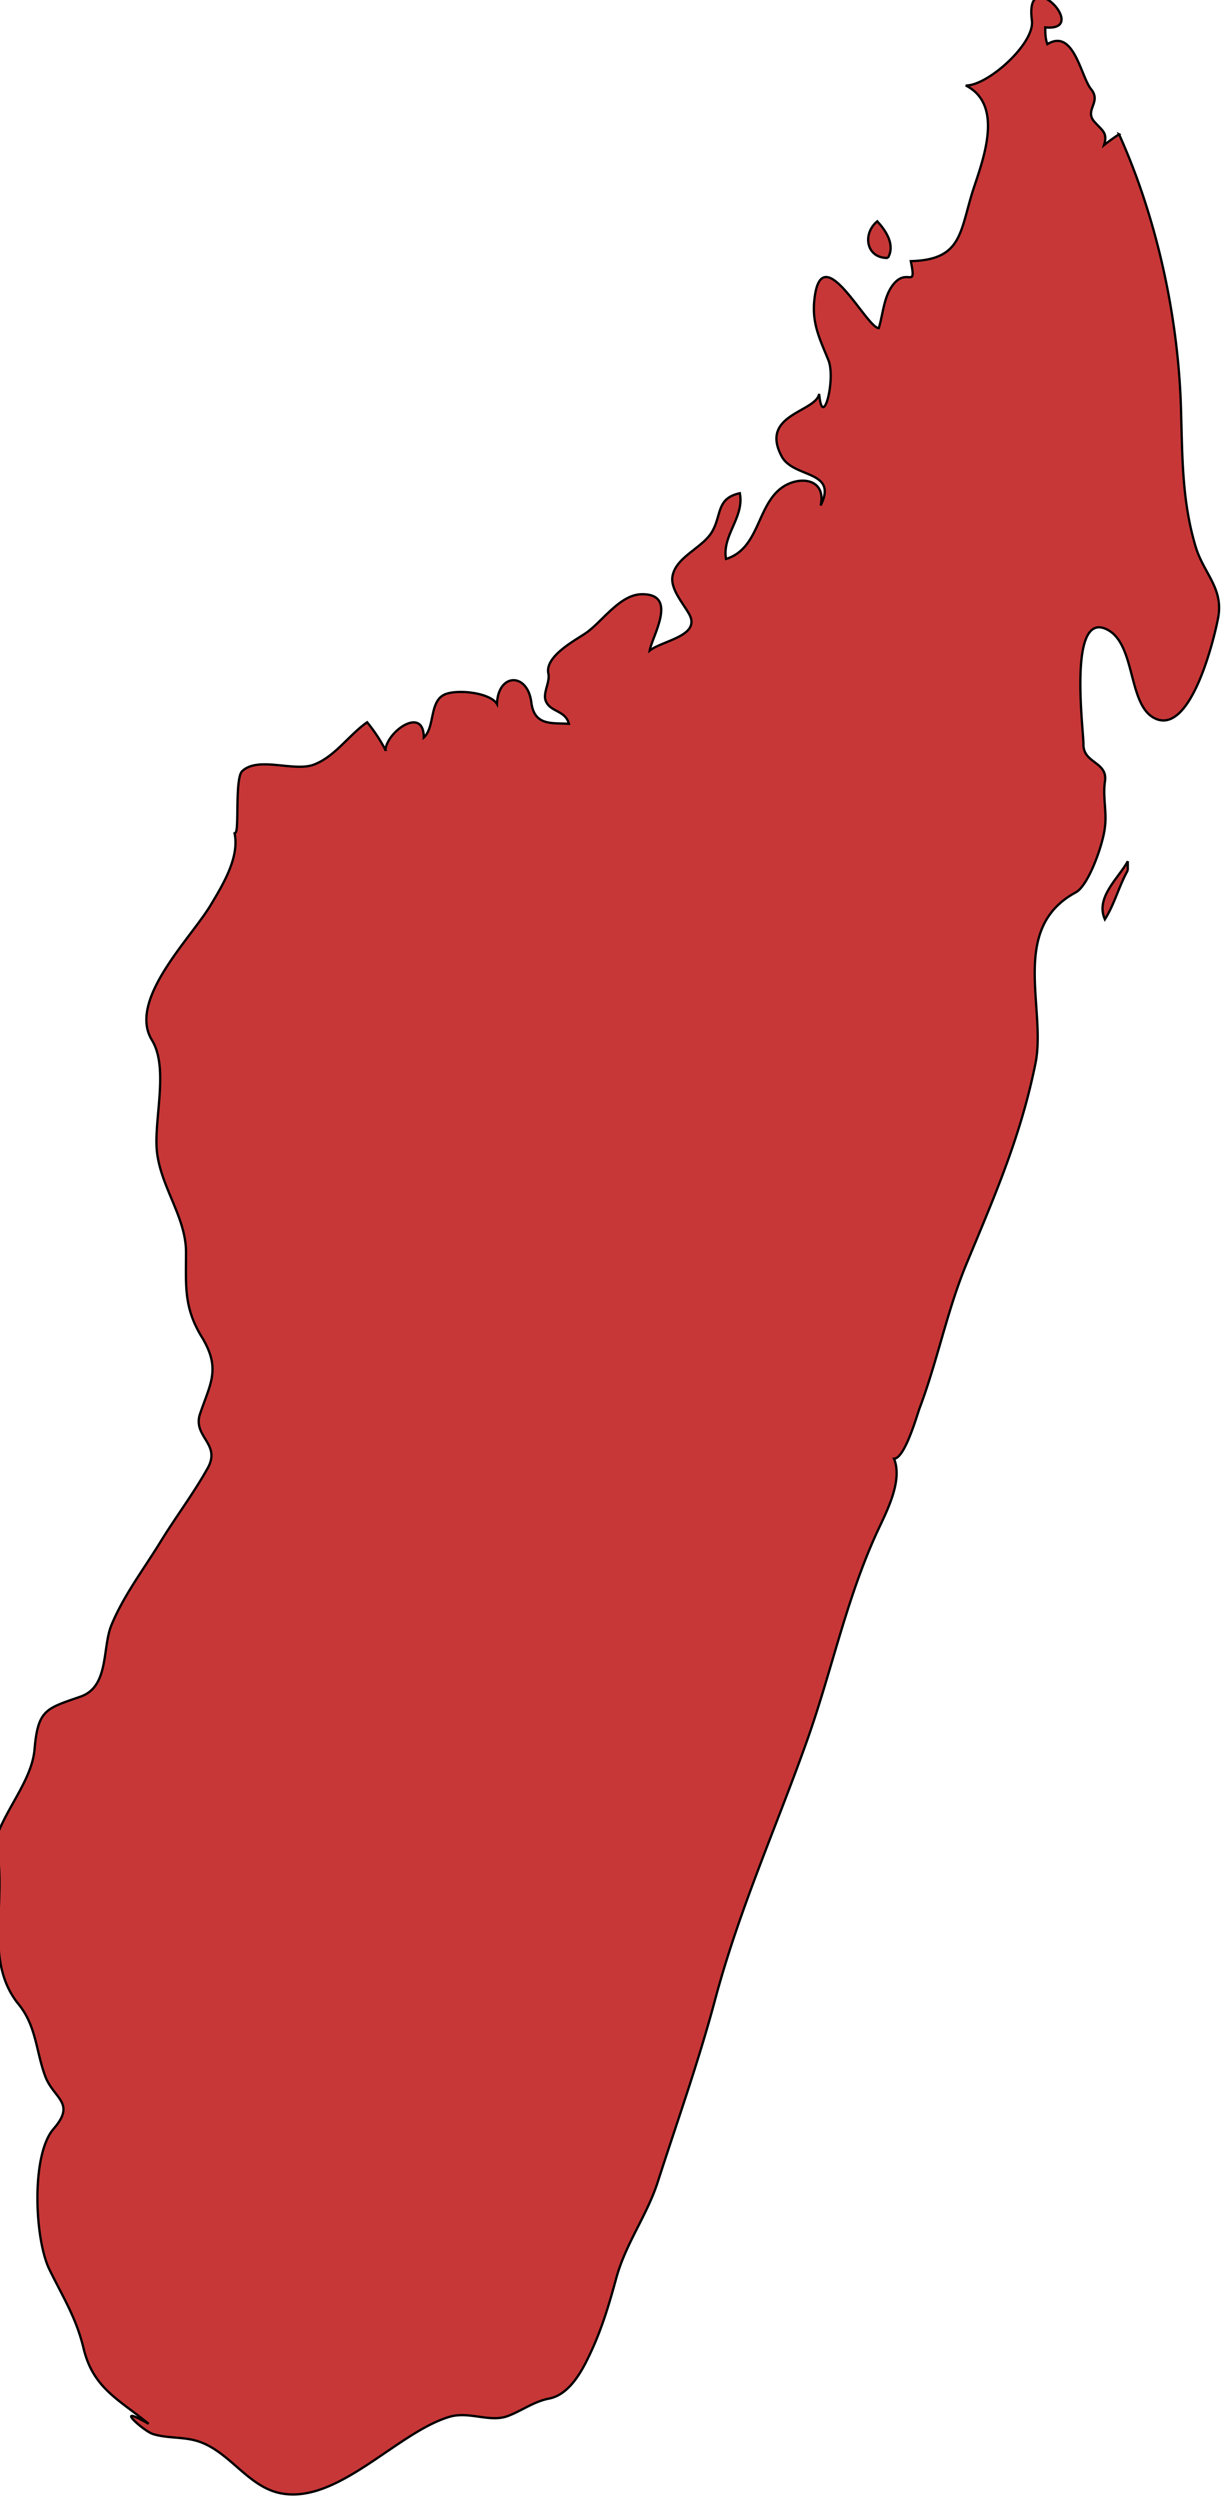 <svg xmlns="http://www.w3.org/2000/svg" width="290.805" height="592.015" viewBox="0 0 76.942 156.637"><g class="landxx coastxx mg" transform="matrix(1.329 0 0 1.329 -2120.473 -1147.388)" fill="#c83737" fill-rule="evenodd" stroke="#000" stroke-width=".109"><title>Madagascar</title><path d="M1595.35 950.388c.57 2.403-.64 5.333 1.06 7.432.84 1.027.82 2.18 1.25 3.368.39 1.094 1.49 1.266.41 2.508-1.07 1.218-.9 5.173-.21 6.615.64 1.311 1.27 2.284 1.62 3.737.45 1.888 1.68 2.417 3.07 3.56-1.75-1.016-.24.343.2.479.64.2 1.32.132 1.97.297 1.57.401 2.43 2.137 3.99 2.483 2.71.599 5.54-2.861 8.03-3.593.92-.269 1.88.277 2.73-.03.66-.246 1.24-.69 1.95-.826 1-.19 1.6-1.375 1.98-2.198.52-1.108.87-2.287 1.19-3.464.44-1.63 1.44-2.953 1.95-4.518.93-2.89 1.93-5.683 2.72-8.648 1.13-4.221 2.83-7.991 4.29-12.081 1.19-3.315 1.86-6.705 3.33-9.914.43-.937 1.24-2.42.81-3.486.5 0 1.08-2.029 1.2-2.365.85-2.244 1.3-4.616 2.22-6.828 1.34-3.232 2.55-5.983 3.25-9.448.52-2.585-1.25-6.358 1.9-8.055.61-.333 1.29-2.285 1.37-3.055.1-.719-.1-1.427 0-2.146.17-.971-1.03-.859-1.01-1.789 0-.706-.72-6.181 1.04-5.435 1.5.64.99 3.759 2.44 4.27 1.63.571 2.69-3.823 2.87-4.787.26-1.391-.67-2.085-1.05-3.32-.69-2.267-.63-4.47-.71-6.805-.16-4.288-1.18-8.833-2.91-12.668a8.63 8.63 0 0 0-.71.51c.19-.583-.1-.699-.41-1.056-.58-.581.32-.947-.2-1.582-.49-.605-.81-2.883-2.06-2.122-.1-.259-.1-.522-.1-.79 2.17.208-.99-3.076-.63-.322.14 1.083-2.09 3.083-3.12 3.061 1.93.969.68 3.823.29 5.11-.57 1.897-.54 3.109-2.88 3.17.28 1.373-.15.287-.81 1.079-.47.575-.49 1.399-.7 2.081-.59-.02-2.73-4.402-3.04-1.302-.11 1.108.27 1.83.67 2.823.35.893-.28 3.338-.44 1.579-.16.859-2.82.961-1.77 2.938.55 1.049 2.68.638 1.84 2.322.29-1.31-1.07-1.43-1.88-.805-1.13.876-1.03 2.844-2.58 3.324-.2-1.109.87-1.96.65-3.1-1.11.244-.85 1.009-1.3 1.8-.43.767-1.69 1.183-1.87 2.09-.13.629.53 1.334.8 1.847.51 1.002-1.3 1.213-1.88 1.684.12-.692 1.38-2.702-.4-2.657-1.02.03-1.84 1.298-2.61 1.829-.52.354-1.92 1.089-1.77 1.893.1.408-.27.922-.12 1.306.21.534.93.436 1.09 1.079-.8-.05-1.63.111-1.77-1.013-.18-1.415-1.57-1.391-1.62.08-.33-.552-1.93-.711-2.49-.438-.7.345-.43 1.527-.96 2.018 0-1.494-1.71-.318-1.81.58a7.585 7.585 0 0 0-.86-1.3c-.86.597-1.52 1.627-2.52 2-.94.35-2.61-.41-3.37.303-.38.349-.1 3.195-.37 2.887.27 1.152-.55 2.48-1.11 3.417-.93 1.565-3.93 4.483-2.78 6.372.8 1.303.11 3.654.23 5.172.15 1.725 1.39 3.162 1.38 4.858 0 1.579-.11 2.58.75 3.981.91 1.504.39 2.181-.1 3.646-.32 1.053 1 1.379.38 2.51-.67 1.205-1.54 2.353-2.26 3.532-.78 1.267-1.74 2.533-2.3 3.917-.42 1.071-.1 2.857-1.43 3.332-1.63.57-2.02.602-2.18 2.477-.13 1.56-1.54 2.99-1.93 4.589"/><path d="M1637.4 875.508c.36-.626-.1-1.292-.5-1.73-.71.583-.54 1.746.5 1.73M1648.71 904.378v-.43c-.44.802-1.54 1.704-1.08 2.74.46-.725.66-1.568 1.08-2.31"/></g></svg>